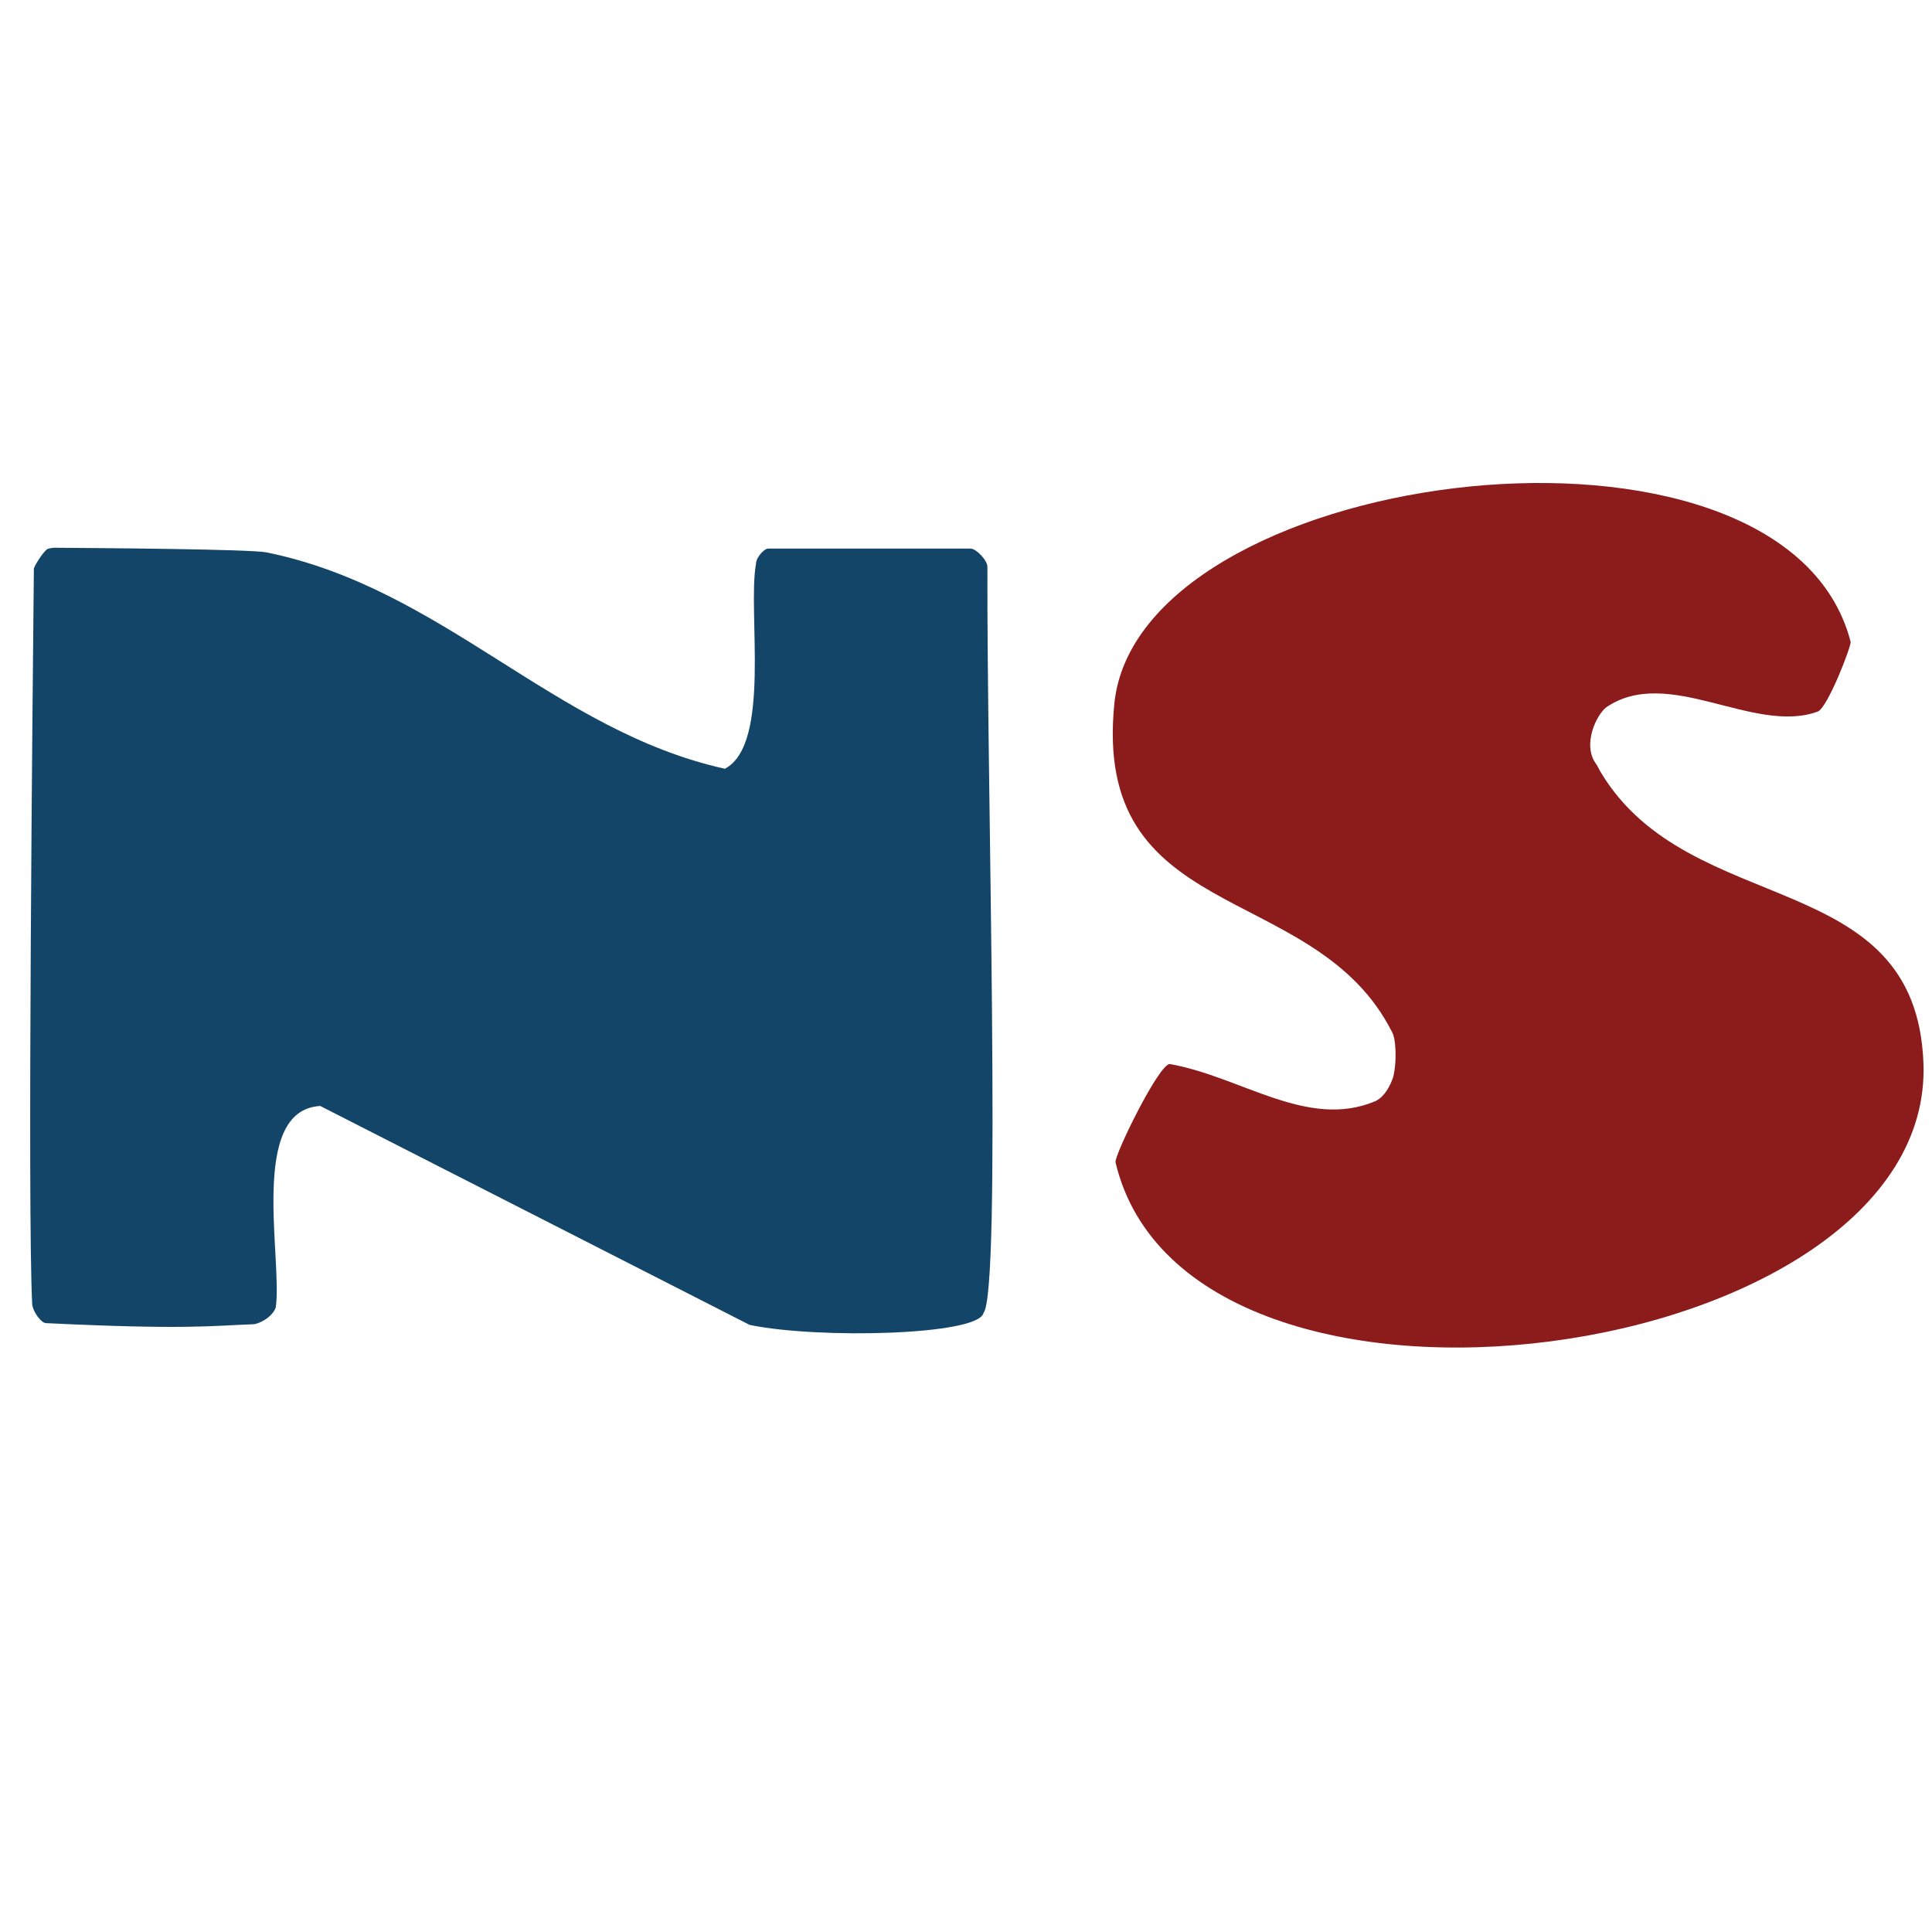 <?xml version="1.0" encoding="UTF-8" standalone="no"?>
<svg
   xmlns:dc="http://purl.org/dc/elements/1.1/"
   xmlns:cc="http://creativecommons.org/ns#"
   xmlns:rdf="http://www.w3.org/1999/02/22-rdf-syntax-ns#"
   xmlns:svg="http://www.w3.org/2000/svg"
   xmlns="http://www.w3.org/2000/svg"
   xmlns:sodipodi="http://sodipodi.sourceforge.net/DTD/sodipodi-0.dtd"
   xmlns:inkscape="http://www.inkscape.org/namespaces/inkscape"
   version="1.1"
   id="Layer_1"
   x="0px"
   y="0px"
   width="64"
   height="64"
   viewBox="0 0 64 64"
   enable-background="new 0 0 86.996 70.496"
   xml:space="preserve"
   sodipodi:docname="NS.svg"
   inkscape:version="1.0.1 (3bc2e813f5, 2020-09-07)"><defs
   id="defs13" /><sodipodi:namedview
   pagecolor="#ffffff"
   bordercolor="#666666"
   borderopacity="1"
   objecttolerance="10"
   gridtolerance="10"
   guidetolerance="10"
   inkscape:pageopacity="0"
   inkscape:pageshadow="2"
   inkscape:window-width="2615"
   inkscape:window-height="1593"
   id="namedview11"
   showgrid="false"
   inkscape:zoom="9.7207685"
   inkscape:cx="1.2797444"
   inkscape:cy="12.821803"
   inkscape:window-x="0"
   inkscape:window-y="0"
   inkscape:window-maximized="0"
   inkscape:current-layer="Layer_1" />
<path
   fill-rule="evenodd"
   clip-rule="evenodd"
   fill="#8c1c1c"
   d="M 61.108,20.654 C 61.186,20.849 61.249,21.051 61.305,21.261 61.336,21.384 60.543,23.454 60.211,23.574 58.09,24.341 55.266,22.036 53.217,23.425 52.883,23.673 52.412,24.664 52.863,25.293 52.931,25.387 52.974,25.496 53.035,25.594 55.988,30.494 63.476,28.66 63.717,35.224 64.084,45.231 39.362,48.681 36.953,38.503 36.902,38.288 38.412,35.189 38.76,35.249 41.119,35.669 43.299,37.409 45.533,36.489 45.613,36.456 45.896,36.335 46.121,35.766 46.238,35.471 46.262,34.804 46.189,34.419 46.171,34.335 46.152,34.265 46.126,34.214 46.118,34.198 46.108,34.181 46.101,34.163 46.064,34.091 46.025,34.018 45.986,33.948 43.33,29.184 36.183,30.577 36.914,23.309 37.686,15.627 58.07,12.851 61.108,20.654 Z"
   id="path2" />
<path
   fill-rule="evenodd"
   clip-rule="evenodd"
   fill="#124568"
   d="M 10.609,36.637 C 8.224,36.768 9.363,41.691 9.136,43.306 9.021,43.65 8.554,43.861 8.402,43.867 6.982,43.918 6.182,44.055 1.52,43.83 1.355,43.824 1.08,43.43 1.067,43.203 0.905,40.192 1.084,22.565 1.122,18.838 1.124,18.777 1.371,18.359 1.547,18.203 1.588,18.166 1.751,18.145 1.807,18.145 3.285,18.155 8.277,18.191 8.826,18.298 14.687,19.489 18.357,24.216 24.014,25.466 25.559,24.646 24.756,20.264 25.043,18.681 25.049,18.447 25.328,18.172 25.441,18.172 27.455,18.172 30.084,18.172 32.145,18.172 32.34,18.172 32.711,18.565 32.709,18.774 32.686,25.944 33.182,42.803 32.578,43.496 32.414,44.234 27.109,44.361 24.833,43.889"
   id="path4" />
<path
   fill-rule="evenodd"
   clip-rule="evenodd"
   d="M 146.438,41.978"
   id="path6" />
<path
   fill-rule="evenodd"
   clip-rule="evenodd"
   d="M 165.293,30.639"
   id="path8" />
</svg>

